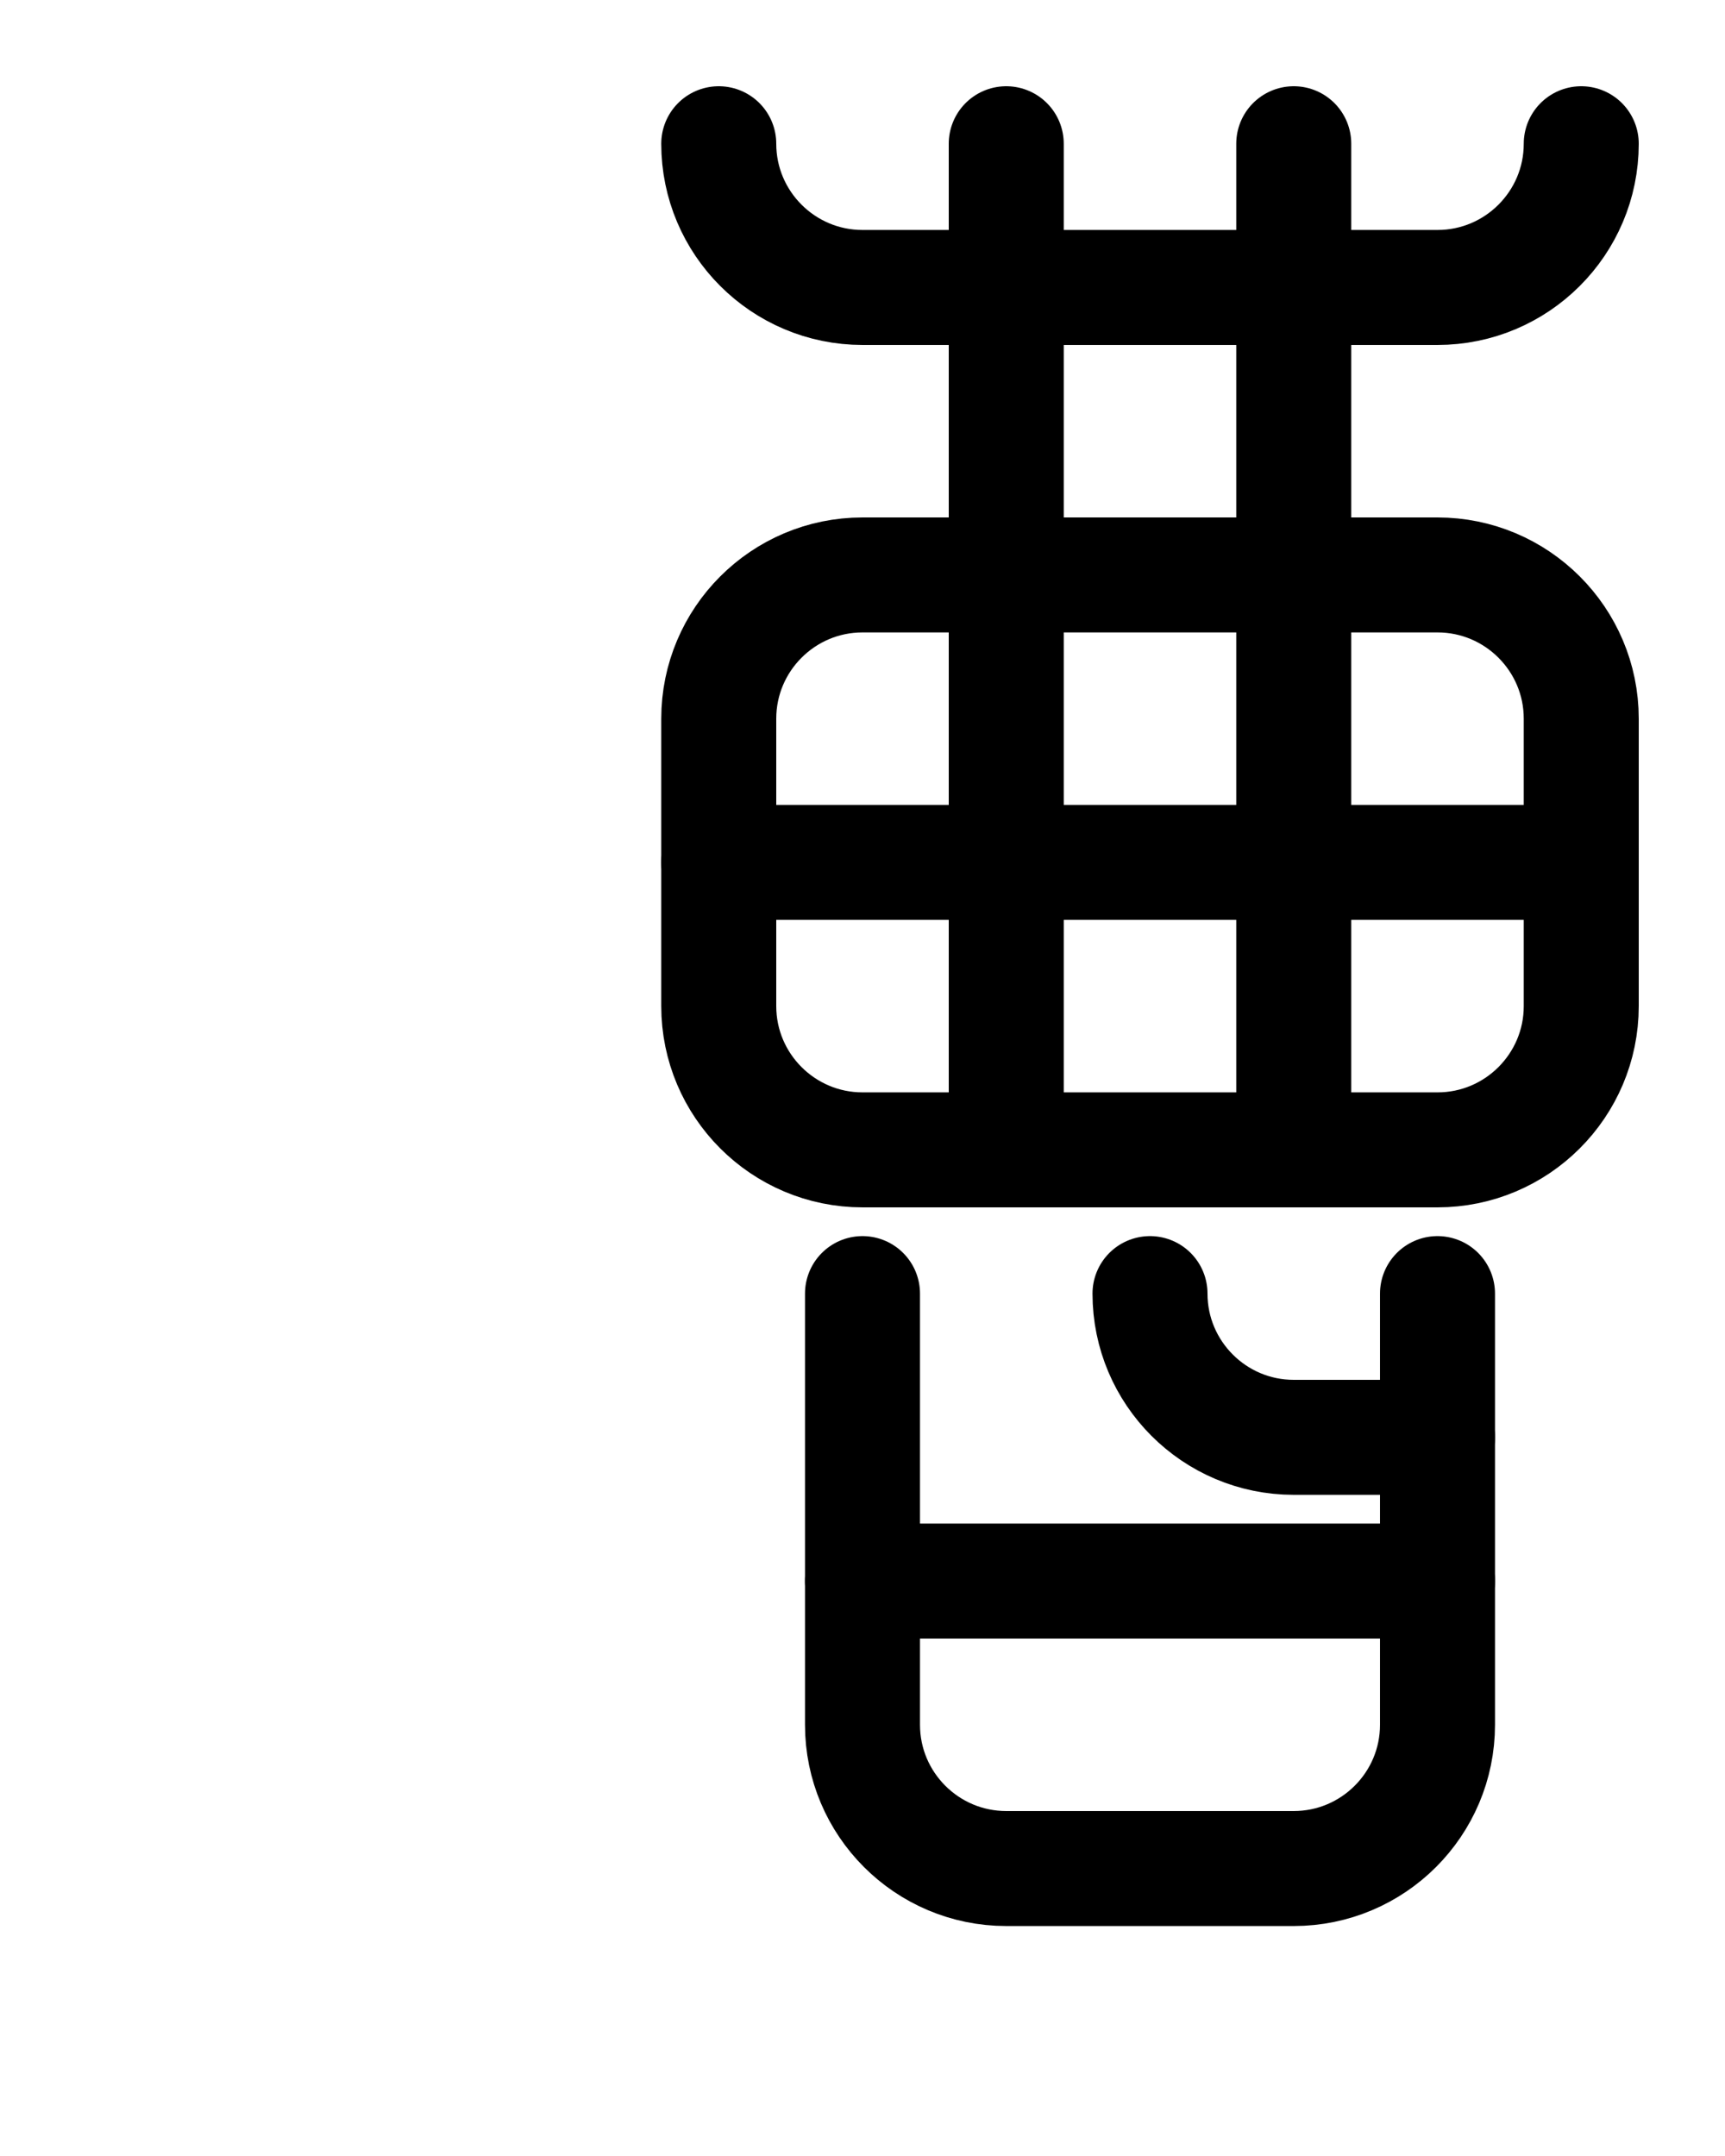 <?xml version="1.0" encoding="utf-8"?>
<!-- Generator: Adobe Illustrator 26.0.0, SVG Export Plug-In . SVG Version: 6.00 Build 0)  -->
<svg version="1.1" id="图层_1" xmlns="http://www.w3.org/2000/svg" xmlns:xlink="http://www.w3.org/1999/xlink" x="0px" y="0px"
	 viewBox="0 0 720 900" style="enable-background:new 0 0 720 900;" xml:space="preserve">
<style type="text/css">
	.st0{fill:none;stroke:#000000;stroke-width:48;stroke-linecap:round;stroke-linejoin:round;stroke-miterlimit:10;}
</style>
<path class="st0" d="M300,60c0,33.1,26.9,60,60,60h240c33.1,0,60-26.9,60-60"/>
<line class="st0" x1="420" y1="60" x2="420" y2="480"/>
<path class="st0" d="M600,480H360c-33.1,0-60-26.9-60-60V300c0-33.1,26.9-60,60-60h240c33.1,0,60,26.9,60,60v120
	C660,453.1,633.1,480,600,480z"/>
<line class="st0" x1="300" y1="360" x2="660" y2="360"/>
<line class="st0" x1="540" y1="480" x2="540" y2="60"/>
<path class="st0" d="M360,540v180c0,33.1,26.9,60,60,60h120c33.1,0,60-26.9,60-60V540"/>
<line class="st0" x1="360" y1="660" x2="600" y2="660"/>
<path class="st0" d="M480,540c0,33.1,26.9,60,60,60h60"/>
</svg>
